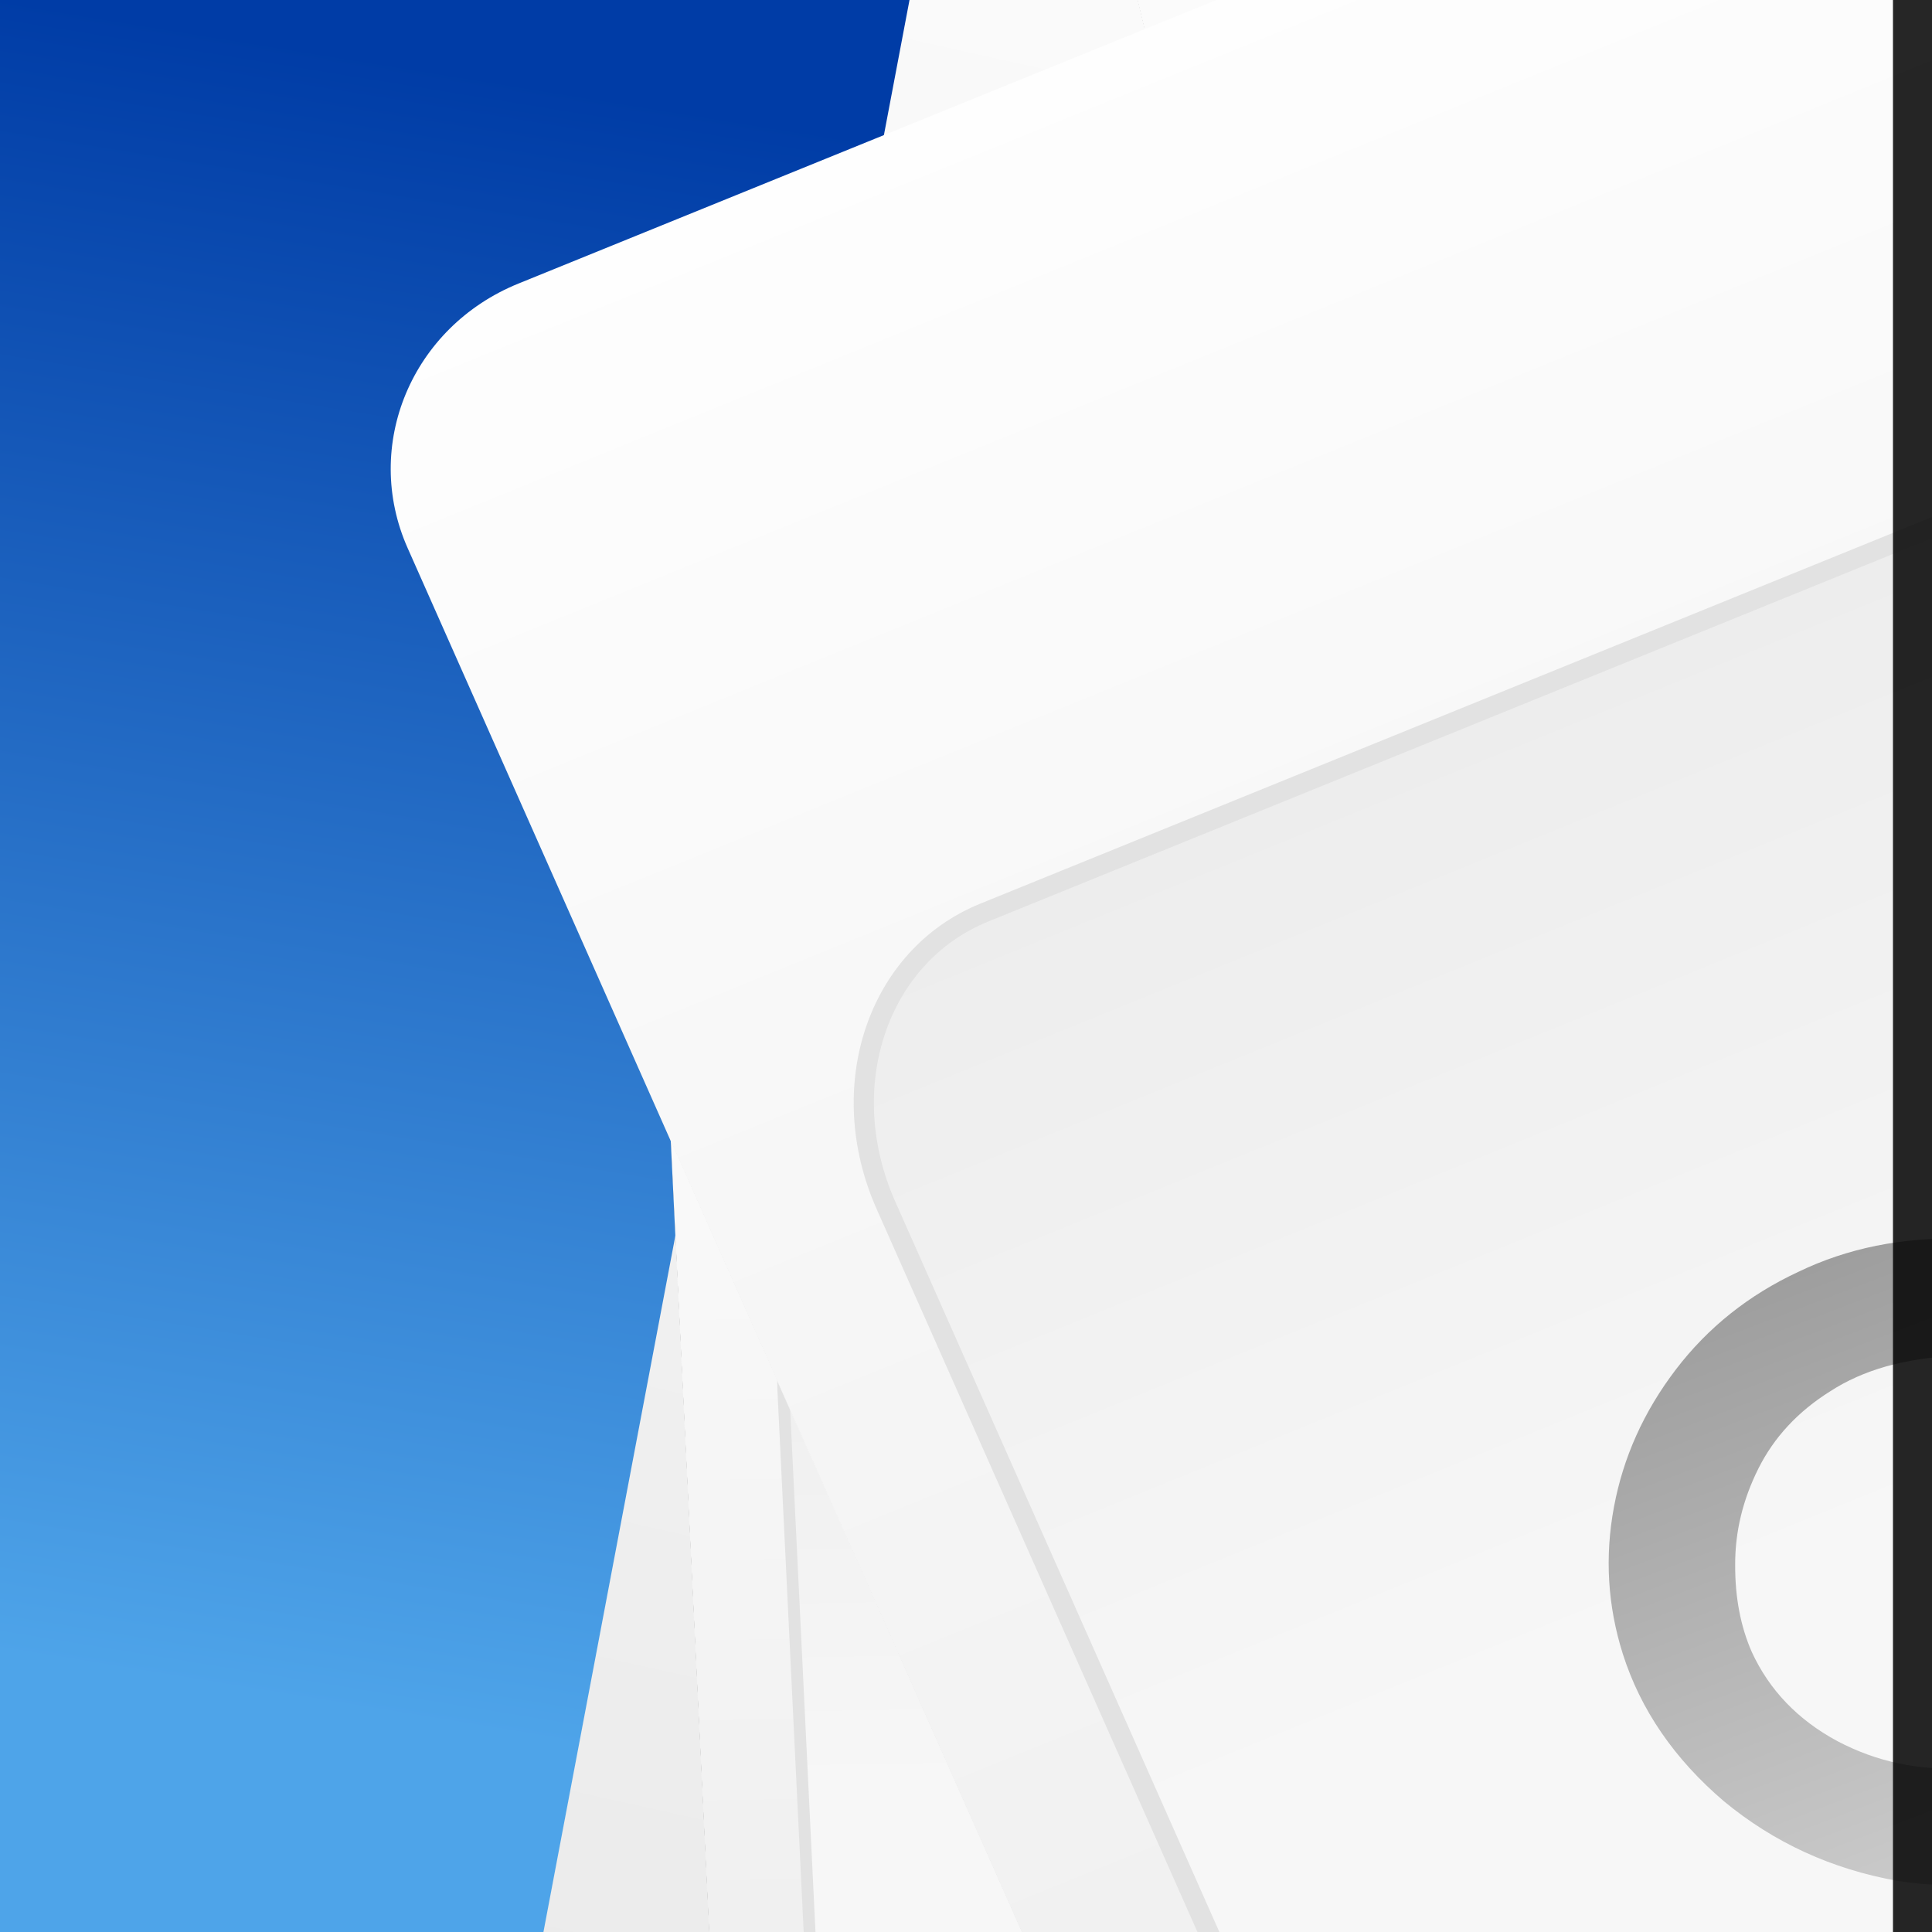 <?xml version="1.0" encoding="UTF-8" standalone="no"?>
<!-- Created with Inkscape (http://www.inkscape.org/) -->

<svg
   xmlns:dc="http://purl.org/dc/elements/1.1/"
   xmlns:cc="http://creativecommons.org/ns#"
   xmlns:rdf="http://www.w3.org/1999/02/22-rdf-syntax-ns#"
   xmlns:svg="http://www.w3.org/2000/svg"
   xmlns="http://www.w3.org/2000/svg"
   xmlns:xlink="http://www.w3.org/1999/xlink"
   xmlns:sodipodi="http://sodipodi.sourceforge.net/DTD/sodipodi-0.dtd"
   xmlns:inkscape="http://www.inkscape.org/namespaces/inkscape"
   width="155"
   height="155"
   id="svg2"
   version="1.1"
   inkscape:version="0.47 r22583"
   sodipodi:docname="WaypointLogo.svg"
   inkscape:export-filename="/Users/millenomi/Developer/Multiverse/Mover/3/Mac/WaypointLogo.png"
   inkscape:export-xdpi="90"
   inkscape:export-ydpi="90">
  <defs
     id="defs4">
    <inkscape:perspective
       sodipodi:type="inkscape:persp3d"
       inkscape:vp_x="0 : 526.18109 : 1"
       inkscape:vp_y="0 : 1000 : 0"
       inkscape:vp_z="744.09448 : 526.18109 : 1"
       inkscape:persp3d-origin="372.04724 : 350.78739 : 1"
       id="perspective10" />
    <linearGradient
       gradientUnits="userSpaceOnUse"
       y2="-344.209"
       x2="446.429"
       y1="44.791"
       x1="351.429"
       id="linearGradient3154"
       xlink:href="#linearGradient3155"
       inkscape:collect="always" />
    <inkscape:perspective
       id="perspective2491"
       inkscape:persp3d-origin="372.04724 : 350.78739 : 1"
       inkscape:vp_z="744.09448 : 526.18109 : 1"
       inkscape:vp_y="0 : 1000 : 0"
       inkscape:vp_x="0 : 526.18109 : 1"
       sodipodi:type="inkscape:persp3d" />
    <linearGradient
       id="linearGradient3155">
      <stop
         id="stop3157"
         offset="0"
         style="stop-color:#4ea4e9;stop-opacity:1" />
      <stop
         id="stop3159"
         offset="1"
         style="stop-color:#003ca6;stop-opacity:1" />
    </linearGradient>
    <filter
       id="filter2431"
       height="1.261"
       y="-0.131"
       width="1.261"
       x="-0.131">
      <feGaussianBlur
         id="feGaussianBlur2433"
         stdDeviation="0.568" />
    </filter>
    <filter
       id="filter2425">
      <feGaussianBlur
         id="feGaussianBlur2427"
         stdDeviation="0.382" />
    </filter>
    <filter
       id="filter2419">
      <feGaussianBlur
         id="feGaussianBlur2421"
         stdDeviation="0.254" />
    </filter>
    <filter
       id="filter2413">
      <feGaussianBlur
         id="feGaussianBlur2415"
         stdDeviation="0.156" />
    </filter>
    <inkscape:perspective
       id="perspective2403"
       inkscape:persp3d-origin="372.04724 : 350.78739 : 1"
       inkscape:vp_z="744.09448 : 526.18109 : 1"
       inkscape:vp_y="0 : 1000 : 0"
       inkscape:vp_x="0 : 526.18109 : 1"
       sodipodi:type="inkscape:persp3d" />
    <filter
       inkscape:collect="always"
       id="filter4091">
      <feGaussianBlur
         inkscape:collect="always"
         stdDeviation="0.662"
         id="feGaussianBlur4093" />
    </filter>
    <filter
       inkscape:collect="always"
       id="filter4180">
      <feGaussianBlur
         inkscape:collect="always"
         stdDeviation="9.863"
         id="feGaussianBlur4182" />
    </filter>
    <inkscape:perspective
       id="perspective3102"
       inkscape:persp3d-origin="0.5 : 0.33333333 : 1"
       inkscape:vp_z="1 : 0.5 : 1"
       inkscape:vp_y="0 : 1000 : 0"
       inkscape:vp_x="0 : 0.5 : 1"
       sodipodi:type="inkscape:persp3d" />
    <filter
       color-interpolation-filters="sRGB"
       inkscape:collect="always"
       id="filter5502">
      <feGaussianBlur
         inkscape:collect="always"
         stdDeviation="3.444"
         id="feGaussianBlur5504" />
    </filter>
    <linearGradient
       inkscape:collect="always"
       xlink:href="#linearGradient3526"
       id="linearGradient5606"
       gradientUnits="userSpaceOnUse"
       gradientTransform="matrix(1.33,0,0,1.33,-279.872,-406.376)"
       x1="339"
       y1="579.362"
       x2="339"
       y2="432.145" />
    <linearGradient
       inkscape:collect="always"
       id="linearGradient3526">
      <stop
         style="stop-color:#ebebeb;stop-opacity:1"
         offset="0"
         id="stop3528" />
      <stop
         style="stop-color:#ffffff;stop-opacity:1"
         offset="1"
         id="stop3530" />
    </linearGradient>
    <linearGradient
       inkscape:collect="always"
       xlink:href="#linearGradient3532"
       id="linearGradient5608"
       gradientUnits="userSpaceOnUse"
       gradientTransform="matrix(1.33,0,0,1.531,-279.872,-516.918)"
       x1="339.016"
       y1="533.38"
       x2="339"
       y2="490.357" />
    <linearGradient
       id="linearGradient3532"
       inkscape:collect="always">
      <stop
         id="stop3534"
         offset="0"
         style="stop-color:#f7f7f7;stop-opacity:1" />
      <stop
         id="stop3536"
         offset="1"
         style="stop-color:#ededed;stop-opacity:1" />
    </linearGradient>
    <filter
       color-interpolation-filters="sRGB"
       inkscape:collect="always"
       id="filter5025"
       x="-0.119"
       width="1.238"
       y="-0.119"
       height="1.238">
      <feGaussianBlur
         inkscape:collect="always"
         stdDeviation="4.751"
         id="feGaussianBlur5027" />
    </filter>
    <linearGradient
       inkscape:collect="always"
       xlink:href="#linearGradient5444"
       id="linearGradient5055"
       gradientUnits="userSpaceOnUse"
       gradientTransform="matrix(0.842,0,0,1.043,113.462,-18.748)"
       x1="204.889"
       y1="422.582"
       x2="204.889"
       y2="405.217" />
    <linearGradient
       id="linearGradient5444"
       inkscape:collect="always">
      <stop
         id="stop5446"
         offset="0"
         style="stop-color:#f9dfa4;stop-opacity:1" />
      <stop
         id="stop5448"
         offset="1"
         style="stop-color:#ffffff;stop-opacity:1" />
    </linearGradient>
    <linearGradient
       inkscape:collect="always"
       xlink:href="#linearGradient3526"
       id="linearGradient4565"
       gradientUnits="userSpaceOnUse"
       gradientTransform="matrix(1.33,0,0,1.33,-279.872,-406.376)"
       x1="339"
       y1="579.362"
       x2="339"
       y2="432.145" />
    <linearGradient
       inkscape:collect="always"
       xlink:href="#linearGradient3532"
       id="linearGradient4567"
       gradientUnits="userSpaceOnUse"
       gradientTransform="matrix(1.33,0,0,1.531,-279.872,-516.918)"
       x1="339.016"
       y1="533.38"
       x2="339"
       y2="490.357" />
    <linearGradient
       inkscape:collect="always"
       xlink:href="#linearGradient3514"
       id="linearGradient6003"
       gradientUnits="userSpaceOnUse"
       gradientTransform="translate(-387.97,86.757)"
       x1="539.081"
       y1="238.937"
       x2="539.869"
       y2="191.766" />
    <linearGradient
       inkscape:collect="always"
       id="linearGradient3514">
      <stop
         style="stop-color:#cccccc;stop-opacity:1;"
         offset="0"
         id="stop3516" />
      <stop
         style="stop-color:#9d9d9d;stop-opacity:1"
         offset="1"
         id="stop3518" />
    </linearGradient>
    <linearGradient
       inkscape:collect="always"
       xlink:href="#linearGradient3526"
       id="linearGradient5590"
       gradientUnits="userSpaceOnUse"
       gradientTransform="matrix(1.33,0,0,1.33,-279.872,-406.376)"
       x1="339"
       y1="579.362"
       x2="339"
       y2="432.145" />
    <linearGradient
       inkscape:collect="always"
       xlink:href="#linearGradient3532"
       id="linearGradient5592"
       gradientUnits="userSpaceOnUse"
       gradientTransform="matrix(1.33,0,0,1.531,-279.872,-516.918)"
       x1="339.016"
       y1="533.38"
       x2="339"
       y2="490.357" />
    <linearGradient
       inkscape:collect="always"
       xlink:href="#linearGradient3526"
       id="linearGradient5518"
       gradientUnits="userSpaceOnUse"
       gradientTransform="matrix(1.33,0,0,1.33,-279.872,-406.376)"
       x1="339"
       y1="579.362"
       x2="339"
       y2="432.145" />
    <linearGradient
       inkscape:collect="always"
       xlink:href="#linearGradient3532"
       id="linearGradient5520"
       gradientUnits="userSpaceOnUse"
       gradientTransform="matrix(1.33,0,0,1.531,-279.872,-516.918)"
       x1="339.016"
       y1="533.38"
       x2="339"
       y2="490.357" />
    <linearGradient
       inkscape:collect="always"
       xlink:href="#linearGradient3526"
       id="linearGradient5572"
       gradientUnits="userSpaceOnUse"
       gradientTransform="matrix(1.33,0,0,1.33,-279.872,-406.376)"
       x1="339"
       y1="579.362"
       x2="339"
       y2="432.145" />
    <linearGradient
       inkscape:collect="always"
       xlink:href="#linearGradient3532"
       id="linearGradient5574"
       gradientUnits="userSpaceOnUse"
       gradientTransform="matrix(1.33,0,0,1.531,-279.872,-516.918)"
       x1="339.016"
       y1="533.38"
       x2="339"
       y2="490.357" />
    <linearGradient
       inkscape:collect="always"
       xlink:href="#linearGradient3526"
       id="linearGradient5620"
       gradientUnits="userSpaceOnUse"
       gradientTransform="matrix(1.33,0,0,1.33,-279.872,-406.376)"
       x1="339"
       y1="579.362"
       x2="339"
       y2="432.145" />
    <linearGradient
       inkscape:collect="always"
       xlink:href="#linearGradient3532"
       id="linearGradient5622"
       gradientUnits="userSpaceOnUse"
       gradientTransform="matrix(1.33,0,0,1.531,-279.872,-516.918)"
       x1="339.016"
       y1="533.38"
       x2="339"
       y2="490.357" />
    <linearGradient
       inkscape:collect="always"
       xlink:href="#linearGradient3526"
       id="linearGradient5554"
       gradientUnits="userSpaceOnUse"
       gradientTransform="matrix(1.33,0,0,1.33,-279.872,-406.376)"
       x1="339"
       y1="579.362"
       x2="339"
       y2="432.145" />
    <linearGradient
       inkscape:collect="always"
       xlink:href="#linearGradient3532"
       id="linearGradient5556"
       gradientUnits="userSpaceOnUse"
       gradientTransform="matrix(1.33,0,0,1.531,-279.872,-516.918)"
       x1="339.016"
       y1="533.38"
       x2="339"
       y2="490.357" />
    <linearGradient
       inkscape:collect="always"
       xlink:href="#linearGradient4909"
       id="linearGradient4928"
       gradientUnits="userSpaceOnUse"
       gradientTransform="translate(84.571,708.209)"
       x1="73.429"
       y1="-367.209"
       x2="222.429"
       y2="-676.209" />
    <linearGradient
       id="linearGradient4909">
      <stop
         id="stop4911"
         offset="0"
         style="stop-color:#4ea4e9;stop-opacity:1" />
      <stop
         id="stop4913"
         offset="1"
         style="stop-color:#003ca6;stop-opacity:1" />
    </linearGradient>
    <linearGradient
       y2="-676.209"
       x2="222.429"
       y1="-367.209"
       x1="73.429"
       gradientTransform="translate(221.222,726.321)"
       gradientUnits="userSpaceOnUse"
       id="linearGradient3278"
       xlink:href="#linearGradient4909"
       inkscape:collect="always" />
    <linearGradient
       inkscape:collect="always"
       xlink:href="#linearGradient4909"
       id="linearGradient3794"
       gradientUnits="userSpaceOnUse"
       gradientTransform="translate(1133.536,1293.399)"
       x1="73.429"
       y1="-367.209"
       x2="222.429"
       y2="-676.209" />
    <linearGradient
       inkscape:collect="always"
       xlink:href="#linearGradient3526"
       id="linearGradient3796"
       gradientUnits="userSpaceOnUse"
       gradientTransform="matrix(1.33,0,0,1.33,-279.872,-406.376)"
       x1="339"
       y1="579.362"
       x2="339"
       y2="432.145" />
    <linearGradient
       inkscape:collect="always"
       xlink:href="#linearGradient3532"
       id="linearGradient3798"
       gradientUnits="userSpaceOnUse"
       gradientTransform="matrix(1.33,0,0,1.531,-279.872,-516.918)"
       x1="339.016"
       y1="533.38"
       x2="339"
       y2="490.357" />
    <linearGradient
       inkscape:collect="always"
       xlink:href="#linearGradient3526"
       id="linearGradient3800"
       gradientUnits="userSpaceOnUse"
       gradientTransform="matrix(1.33,0,0,1.33,-279.872,-406.376)"
       x1="339"
       y1="579.362"
       x2="339"
       y2="432.145" />
    <linearGradient
       inkscape:collect="always"
       xlink:href="#linearGradient3532"
       id="linearGradient3802"
       gradientUnits="userSpaceOnUse"
       gradientTransform="matrix(1.33,0,0,1.531,-279.872,-516.918)"
       x1="339.016"
       y1="533.38"
       x2="339"
       y2="490.357" />
    <linearGradient
       inkscape:collect="always"
       xlink:href="#linearGradient3526"
       id="linearGradient3804"
       gradientUnits="userSpaceOnUse"
       gradientTransform="matrix(1.33,0,0,1.33,-279.872,-406.376)"
       x1="339"
       y1="579.362"
       x2="339"
       y2="432.145" />
    <linearGradient
       inkscape:collect="always"
       xlink:href="#linearGradient3532"
       id="linearGradient3806"
       gradientUnits="userSpaceOnUse"
       gradientTransform="matrix(1.33,0,0,1.531,-279.872,-516.918)"
       x1="339.016"
       y1="533.38"
       x2="339"
       y2="490.357" />
    <linearGradient
       inkscape:collect="always"
       xlink:href="#linearGradient3526"
       id="linearGradient3808"
       gradientUnits="userSpaceOnUse"
       gradientTransform="matrix(1.33,0,0,1.33,-279.872,-406.376)"
       x1="339"
       y1="579.362"
       x2="339"
       y2="432.145" />
    <linearGradient
       inkscape:collect="always"
       xlink:href="#linearGradient3532"
       id="linearGradient3810"
       gradientUnits="userSpaceOnUse"
       gradientTransform="matrix(1.33,0,0,1.531,-279.872,-516.918)"
       x1="339.016"
       y1="533.38"
       x2="339"
       y2="490.357" />
    <linearGradient
       inkscape:collect="always"
       xlink:href="#linearGradient3526"
       id="linearGradient3812"
       gradientUnits="userSpaceOnUse"
       gradientTransform="matrix(1.33,0,0,1.33,-279.872,-406.376)"
       x1="339"
       y1="579.362"
       x2="339"
       y2="432.145" />
    <linearGradient
       inkscape:collect="always"
       xlink:href="#linearGradient3532"
       id="linearGradient3814"
       gradientUnits="userSpaceOnUse"
       gradientTransform="matrix(1.33,0,0,1.531,-279.872,-516.918)"
       x1="339.016"
       y1="533.38"
       x2="339"
       y2="490.357" />
    <linearGradient
       inkscape:collect="always"
       xlink:href="#linearGradient3526"
       id="linearGradient3816"
       gradientUnits="userSpaceOnUse"
       gradientTransform="matrix(1.33,0,0,1.33,-279.872,-406.376)"
       x1="339"
       y1="579.362"
       x2="339"
       y2="432.145" />
    <linearGradient
       inkscape:collect="always"
       xlink:href="#linearGradient3532"
       id="linearGradient3818"
       gradientUnits="userSpaceOnUse"
       gradientTransform="matrix(1.33,0,0,1.531,-279.872,-516.918)"
       x1="339.016"
       y1="533.38"
       x2="339"
       y2="490.357" />
    <linearGradient
       inkscape:collect="always"
       xlink:href="#linearGradient3514"
       id="linearGradient3820"
       gradientUnits="userSpaceOnUse"
       gradientTransform="translate(-387.97,86.757)"
       x1="539.081"
       y1="238.937"
       x2="539.869"
       y2="191.766" />
    <linearGradient
       inkscape:collect="always"
       xlink:href="#linearGradient5444"
       id="linearGradient3822"
       gradientUnits="userSpaceOnUse"
       gradientTransform="matrix(0.842,0,0,1.043,113.462,-18.748)"
       x1="204.889"
       y1="422.582"
       x2="204.889"
       y2="405.217" />
    <linearGradient
       inkscape:collect="always"
       xlink:href="#linearGradient3526"
       id="linearGradient3824"
       gradientUnits="userSpaceOnUse"
       gradientTransform="matrix(1.33,0,0,1.33,-279.872,-406.376)"
       x1="339"
       y1="579.362"
       x2="339"
       y2="432.145" />
    <linearGradient
       inkscape:collect="always"
       xlink:href="#linearGradient3532"
       id="linearGradient3826"
       gradientUnits="userSpaceOnUse"
       gradientTransform="matrix(1.33,0,0,1.531,-279.872,-516.918)"
       x1="339.016"
       y1="533.38"
       x2="339"
       y2="490.357" />
  </defs>
  <sodipodi:namedview
     id="base"
     pagecolor="#ffffff"
     bordercolor="#666666"
     borderopacity="1.0"
     inkscape:pageopacity="0.0"
     inkscape:pageshadow="2"
     inkscape:zoom="0.5"
     inkscape:cx="980"
     inkscape:cy="97.101404"
     inkscape:document-units="px"
     inkscape:current-layer="layer1"
     showgrid="false"
     inkscape:window-width="1440"
     inkscape:window-height="807"
     inkscape:window-x="0"
     inkscape:window-y="0"
     inkscape:window-maximized="1"
     borderlayer="true" />
  <g
     inkscape:label="Livello 1"
     inkscape:groupmode="layer"
     id="layer1"
     transform="translate(0,-897.362)">
    <g
       transform="matrix(0.484,0,0,0.323,-170.223,1015.617)"
       id="layer1-9"
       inkscape:label="Livello 1">
      <rect
         y="-366.209"
         x="351.429"
         height="480"
         width="320"
         id="rect2383"
         style="fill:url(#linearGradient3154);fill-opacity:1;fill-rule:nonzero;stroke:none;stroke-width:5;marker:none;visibility:visible;display:inline;overflow:visible;enable-background:accumulate" />
    </g>
    <g
       inkscape:export-ydpi="90"
       inkscape:export-xdpi="90"
       inkscape:export-filename="/Users/millenomi/Developer/Multiverse/Mover/LabsPrivate/Contingencies/Custom Page Art/Backdrop/Slides.png"
       transform="matrix(1.129,-0.233,0.261,1.093,1275.348,684.104)"
       id="g5542">
      <rect
         style="fill:#000000;fill-opacity:1;fill-rule:nonzero;stroke:none;stroke-width:5;marker:none;visibility:visible;display:inline;overflow:visible;filter:url(#filter5502);enable-background:accumulate"
         id="rect5544"
         width="152"
         height="152"
         x="254"
         y="440.362"
         rx="11"
         ry="11"
         transform="matrix(1.33,4.205256e-4,-4.205256e-4,1.33,-279.744,-406.464)" />
      <g
         id="g5546">
        <rect
           inkscape:export-ydpi="90"
           inkscape:export-xdpi="90"
           inkscape:export-filename="/Users/millenomi/Developer/Multiverse/Mover/LabsPrivate/Contingencies/Custom Page Art/Backdrop/rect2546.png"
           transform="matrix(1,3.1622155e-4,-3.1622155e-4,1,0,0)"
           style="fill:url(#linearGradient3796);fill-opacity:1;fill-rule:nonzero;stroke:none;stroke-width:5;marker:none;visibility:visible;display:inline;overflow:visible;enable-background:accumulate"
           id="rect5548"
           width="202.136"
           height="202.136"
           x="57.908"
           y="179.238"
           rx="14.628"
           ry="14.628" />
        <rect
           transform="matrix(1,3.1622151e-4,-3.1622151e-4,1,0,0)"
           style="fill:url(#linearGradient3798);fill-opacity:1;fill-rule:nonzero;stroke:#e2e2e2;stroke-width:1.406;stroke-linecap:butt;stroke-linejoin:round;stroke-miterlimit:4;stroke-opacity:1;stroke-dasharray:none;stroke-dashoffset:0;marker:none;visibility:visible;display:inline;overflow:visible;enable-background:accumulate"
           id="rect5550"
           width="176.869"
           height="131.655"
           x="69.877"
           y="233.761"
           rx="14.628"
           ry="16.84" />
      </g>
    </g>
    <g
       id="g5610"
       transform="matrix(1.125,0.25,-0.209,1.105,53.778,640.336)"
       inkscape:export-filename="/Users/millenomi/Developer/Multiverse/Mover/LabsPrivate/Contingencies/Custom Page Art/Backdrop/Slides.png"
       inkscape:export-xdpi="90"
       inkscape:export-ydpi="90">
      <rect
         transform="matrix(1.33,4.205256e-4,-4.205256e-4,1.33,-279.744,-406.464)"
         ry="11"
         rx="11"
         y="440.362"
         x="254"
         height="152"
         width="152"
         id="rect5612"
         style="fill:#000000;fill-opacity:1;fill-rule:nonzero;stroke:none;stroke-width:5;marker:none;visibility:visible;display:inline;overflow:visible;filter:url(#filter5502);enable-background:accumulate" />
      <g
         id="g5614">
        <rect
           ry="14.628"
           rx="14.628"
           y="179.238"
           x="57.908"
           height="202.136"
           width="202.136"
           id="rect5616"
           style="fill:url(#linearGradient3800);fill-opacity:1;fill-rule:nonzero;stroke:none;stroke-width:5;marker:none;visibility:visible;display:inline;overflow:visible;enable-background:accumulate"
           transform="matrix(1,3.1622155e-4,-3.1622155e-4,1,0,0)"
           inkscape:export-filename="/Users/millenomi/Developer/Multiverse/Mover/LabsPrivate/Contingencies/Custom Page Art/Backdrop/rect2546.png"
           inkscape:export-xdpi="90"
           inkscape:export-ydpi="90" />
        <rect
           ry="16.84"
           rx="14.628"
           y="233.761"
           x="69.877"
           height="131.655"
           width="176.869"
           id="rect5618"
           style="fill:url(#linearGradient3802);fill-opacity:1;fill-rule:nonzero;stroke:#e2e2e2;stroke-width:1.406;stroke-linecap:butt;stroke-linejoin:round;stroke-miterlimit:4;stroke-opacity:1;stroke-dasharray:none;stroke-dashoffset:0;marker:none;visibility:visible;display:inline;overflow:visible;enable-background:accumulate"
           transform="matrix(1,3.1622151e-4,-3.1622151e-4,1,0,0)" />
      </g>
    </g>
    <g
       id="g5560"
       transform="matrix(0.796,0.208,-0.179,0.783,1208.51,420.892)"
       inkscape:export-filename="/Users/millenomi/Developer/Multiverse/Mover/LabsPrivate/Contingencies/Custom Page Art/Backdrop/Slides.png"
       inkscape:export-xdpi="90"
       inkscape:export-ydpi="90">
      <rect
         transform="matrix(1.33,4.205256e-4,-4.205256e-4,1.33,-279.744,-406.464)"
         ry="11"
         rx="11"
         y="440.362"
         x="254"
         height="152"
         width="152"
         id="rect5562"
         style="fill:#000000;fill-opacity:1;fill-rule:nonzero;stroke:none;stroke-width:5;marker:none;visibility:visible;display:inline;overflow:visible;filter:url(#filter5502);enable-background:accumulate" />
      <g
         id="g5564">
        <rect
           ry="14.628"
           rx="14.628"
           y="179.238"
           x="57.908"
           height="202.136"
           width="202.136"
           id="rect5566"
           style="fill:url(#linearGradient3804);fill-opacity:1;fill-rule:nonzero;stroke:none;stroke-width:5;marker:none;visibility:visible;display:inline;overflow:visible;enable-background:accumulate"
           transform="matrix(1,3.1622155e-4,-3.1622155e-4,1,0,0)"
           inkscape:export-filename="/Users/millenomi/Developer/Multiverse/Mover/LabsPrivate/Contingencies/Custom Page Art/Backdrop/rect2546.png"
           inkscape:export-xdpi="90"
           inkscape:export-ydpi="90" />
        <rect
           ry="16.84"
           rx="14.628"
           y="233.761"
           x="69.877"
           height="131.655"
           width="176.869"
           id="rect5568"
           style="fill:url(#linearGradient3806);fill-opacity:1;fill-rule:nonzero;stroke:#e2e2e2;stroke-width:1.406;stroke-linecap:butt;stroke-linejoin:round;stroke-miterlimit:4;stroke-opacity:1;stroke-dasharray:none;stroke-dashoffset:0;marker:none;visibility:visible;display:inline;overflow:visible;enable-background:accumulate"
           transform="matrix(1,3.1622151e-4,-3.1622151e-4,1,0,0)" />
      </g>
    </g>
    <g
       inkscape:export-ydpi="90"
       inkscape:export-xdpi="90"
       inkscape:export-filename="/Users/millenomi/Developer/Multiverse/Mover/LabsPrivate/Contingencies/Custom Page Art/Backdrop/Slides.png"
       transform="matrix(0.673,-0.011,0.032,0.656,7.851,845.27)"
       id="g5506">
      <rect
         style="fill:#000000;fill-opacity:1;fill-rule:nonzero;stroke:none;stroke-width:5;marker:none;visibility:visible;display:inline;overflow:visible;filter:url(#filter5502);enable-background:accumulate"
         id="rect5508"
         width="152"
         height="152"
         x="254"
         y="440.362"
         rx="11"
         ry="11"
         transform="matrix(1.33,4.205256e-4,-4.205256e-4,1.33,-279.744,-406.464)" />
      <g
         id="g5510">
        <rect
           inkscape:export-ydpi="90"
           inkscape:export-xdpi="90"
           inkscape:export-filename="/Users/millenomi/Developer/Multiverse/Mover/LabsPrivate/Contingencies/Custom Page Art/Backdrop/rect2546.png"
           transform="matrix(1,3.1622155e-4,-3.1622155e-4,1,0,0)"
           style="fill:url(#linearGradient3808);fill-opacity:1;fill-rule:nonzero;stroke:none;stroke-width:5;marker:none;visibility:visible;display:inline;overflow:visible;enable-background:accumulate"
           id="rect5512"
           width="202.136"
           height="202.136"
           x="57.908"
           y="179.238"
           rx="14.628"
           ry="14.628" />
        <rect
           transform="matrix(1,3.1622151e-4,-3.1622151e-4,1,0,0)"
           style="fill:url(#linearGradient3810);fill-opacity:1;fill-rule:nonzero;stroke:#e2e2e2;stroke-width:1.406;stroke-linecap:butt;stroke-linejoin:round;stroke-miterlimit:4;stroke-opacity:1;stroke-dasharray:none;stroke-dashoffset:0;marker:none;visibility:visible;display:inline;overflow:visible;enable-background:accumulate"
           id="rect5514"
           width="176.869"
           height="131.655"
           x="69.877"
           y="233.761"
           rx="14.628"
           ry="16.84" />
      </g>
    </g>
    <g
       inkscape:export-ydpi="90"
       inkscape:export-xdpi="90"
       inkscape:export-filename="/Users/millenomi/Developer/Multiverse/Mover/LabsPrivate/Contingencies/Custom Page Art/Backdrop/Slides.png"
       transform="matrix(0.781,-0.162,0.182,0.757,8.892,752.053)"
       id="g5578">
      <rect
         style="fill:#000000;fill-opacity:1;fill-rule:nonzero;stroke:none;stroke-width:5;marker:none;visibility:visible;display:inline;overflow:visible;filter:url(#filter5502);enable-background:accumulate"
         id="rect5580"
         width="152"
         height="152"
         x="254"
         y="440.362"
         rx="11"
         ry="11"
         transform="matrix(1.33,4.205256e-4,-4.205256e-4,1.33,-279.744,-406.464)" />
      <g
         id="g5582">
        <rect
           inkscape:export-ydpi="90"
           inkscape:export-xdpi="90"
           inkscape:export-filename="/Users/millenomi/Developer/Multiverse/Mover/LabsPrivate/Contingencies/Custom Page Art/Backdrop/rect2546.png"
           transform="matrix(1,3.1622155e-4,-3.1622155e-4,1,0,0)"
           style="fill:url(#linearGradient3812);fill-opacity:1;fill-rule:nonzero;stroke:none;stroke-width:5;marker:none;visibility:visible;display:inline;overflow:visible;enable-background:accumulate"
           id="rect5584"
           width="202.136"
           height="202.136"
           x="57.908"
           y="179.238"
           rx="14.628"
           ry="14.628" />
        <rect
           transform="matrix(1,3.1622151e-4,-3.1622151e-4,1,0,0)"
           style="fill:url(#linearGradient3814);fill-opacity:1;fill-rule:nonzero;stroke:#e2e2e2;stroke-width:1.406;stroke-linecap:butt;stroke-linejoin:round;stroke-miterlimit:4;stroke-opacity:1;stroke-dasharray:none;stroke-dashoffset:0;marker:none;visibility:visible;display:inline;overflow:visible;enable-background:accumulate"
           id="rect5586"
           width="176.869"
           height="131.655"
           x="69.877"
           y="233.761"
           rx="14.628"
           ry="16.84" />
      </g>
    </g>
    <g
       id="g2849"
       transform="matrix(1.06,-0.431,0.453,1.02,-116.442,768.505)"
       inkscape:export-filename="/Users/millenomi/Developer/Multiverse/Mover/LabsPrivate/Contingencies/Custom Page Art/Backdrop/Slides.png"
       inkscape:export-xdpi="90"
       inkscape:export-ydpi="90">
      <rect
         transform="matrix(1.33,4.205256e-4,-4.205256e-4,1.33,-279.744,-406.464)"
         ry="11"
         rx="11"
         y="440.362"
         x="254"
         height="152"
         width="152"
         id="rect2543"
         style="fill:#000000;fill-opacity:1;fill-rule:nonzero;stroke:none;stroke-width:5;marker:none;visibility:visible;display:inline;overflow:visible;filter:url(#filter5502);enable-background:accumulate" />
      <g
         id="g2837">
        <rect
           ry="14.628"
           rx="14.628"
           y="179.238"
           x="57.908"
           height="202.136"
           width="202.136"
           id="rect2546"
           style="fill:url(#linearGradient3816);fill-opacity:1;fill-rule:nonzero;stroke:none;stroke-width:5;marker:none;visibility:visible;display:inline;overflow:visible;enable-background:accumulate"
           transform="matrix(1,3.1622155e-4,-3.1622155e-4,1,0,0)"
           inkscape:export-filename="/Users/millenomi/Developer/Multiverse/Mover/LabsPrivate/Contingencies/Custom Page Art/Backdrop/rect2546.png"
           inkscape:export-xdpi="90"
           inkscape:export-ydpi="90" />
        <rect
           ry="16.84"
           rx="14.628"
           y="233.761"
           x="69.877"
           height="131.655"
           width="176.869"
           id="rect2548"
           style="fill:url(#linearGradient3818);fill-opacity:1;fill-rule:nonzero;stroke:#e2e2e2;stroke-width:1.406;stroke-linecap:butt;stroke-linejoin:round;stroke-miterlimit:4;stroke-opacity:1;stroke-dasharray:none;stroke-dashoffset:0;marker:none;visibility:visible;display:inline;overflow:visible;enable-background:accumulate"
           transform="matrix(1,3.1622151e-4,-3.1622151e-4,1,0,0)" />
        <path
           transform="matrix(1,0.005,-0.005,1,0,0)"
           style="font-size:57.391px;font-style:normal;font-variant:normal;font-weight:bold;font-stretch:normal;text-align:center;line-height:100%;writing-mode:lr-tb;text-anchor:middle;fill:url(#linearGradient3820);fill-opacity:1;fill-rule:nonzero;stroke:none;stroke-width:10;marker:none;visibility:visible;display:inline;overflow:visible;enable-background:accumulate;font-family:Arial Rounded MT Bold;-inkscape-font-specification:'Arial Rounded MT Bold, Bold'"
           d="m 160.654,296.949 c 4.048,-3.616 7.016,-6.233 8.905,-7.853 1.943,-1.619 3.886,-3.049 5.829,-4.291 1.997,-1.241 4.21,-2.402 6.638,-3.481 3.886,-1.727 7.745,-2.456 11.577,-2.186 3.832,0.216 7.367,1.322 10.605,3.319 3.238,1.943 5.856,4.453 7.853,7.529 1.997,3.076 3.157,6.396 3.481,9.957 0.432,4.21 -0.378,8.392 -2.429,12.548 -1.997,4.102 -4.965,7.421 -8.905,9.957 -3.886,2.483 -8.231,3.481 -13.034,2.995 -3.778,-0.378 -7.394,-1.295 -10.848,-2.752 -3.454,-1.511 -6.396,-3.157 -8.824,-4.938 -2.429,-1.835 -4.803,-3.886 -7.124,-6.153 -2.267,-2.321 -3.508,-3.562 -3.724,-3.724 -1.295,1.295 -2.833,2.806 -4.614,4.533 -1.727,1.727 -3.778,3.508 -6.153,5.343 -2.375,1.781 -5.289,3.427 -8.743,4.938 -3.454,1.457 -7.124,2.375 -11.01,2.752 -4.803,0.486 -9.175,-0.513 -13.115,-2.995 -3.886,-2.537 -6.854,-5.856 -8.905,-9.957 -1.997,-4.156 -2.779,-8.338 -2.348,-12.548 0.378,-3.616 1.565,-6.962 3.562,-10.038 1.997,-3.076 4.614,-5.586 7.853,-7.529 3.238,-1.943 6.773,-3.022 10.605,-3.238 3.832,-0.27 7.664,0.459 11.496,2.186 2.429,1.079 4.614,2.24 6.557,3.481 1.997,1.241 3.94,2.672 5.829,4.291 1.943,1.619 4.938,4.237 8.986,7.853 m -5.424,5.424 c -4.749,-4.048 -8.581,-7.07 -11.496,-9.067 -2.86,-1.997 -5.613,-3.454 -8.257,-4.372 -3.292,-1.187 -6.288,-1.511 -8.986,-0.971 -2.645,0.486 -4.911,1.565 -6.8,3.238 -1.889,1.673 -3.292,3.616 -4.21,5.829 -0.918,2.159 -1.376,4.237 -1.376,6.234 0.054,3.022 1.052,5.775 2.995,8.257 1.943,2.429 4.399,4.156 7.367,5.181 2.968,1.025 5.91,1.187 8.824,0.486 4.372,-1.025 7.718,-2.375 10.038,-4.048 2.321,-1.727 6.287,-5.316 11.9,-10.767 m 10.929,0 c 3.67,3.616 6.503,6.315 8.5,8.096 1.997,1.727 3.967,3.103 5.91,4.129 1.943,1.025 4.425,1.889 7.448,2.591 2.968,0.702 5.937,0.54 8.905,-0.486 2.968,-1.025 5.424,-2.752 7.367,-5.181 1.943,-2.483 2.941,-5.235 2.995,-8.257 0.108,-2.644 -0.702,-5.397 -2.429,-8.257 -1.673,-2.914 -4.156,-5.019 -7.448,-6.314 -3.238,-1.349 -7.097,-1.268 -11.577,0.243 -2.699,0.972 -5.478,2.483 -8.338,4.533 -2.86,1.997 -6.638,4.965 -11.334,8.905"
           id="path2550" />
      </g>
    </g>
    <g
       id="g5051"
       transform="matrix(1.083,0,0,1.083,1195.798,181.69)">
      <path
         style="font-size:627.986px;font-style:normal;font-variant:normal;font-weight:normal;font-stretch:normal;text-indent:0;text-align:start;text-decoration:none;line-height:100%;letter-spacing:normal;word-spacing:normal;text-transform:none;direction:ltr;block-progression:tb;writing-mode:lr-tb;text-anchor:start;fill:#000000;fill-opacity:1;fill-rule:nonzero;stroke:none;stroke-width:0.825;marker:none;visibility:visible;display:inline;overflow:visible;filter:url(#filter5025);enable-background:accumulate;font-family:Miso;-inkscape-font-specification:Miso"
         d="m 206,402 0,96 96,0 0,-96 -96,0 z m 48,14.531 c 1.907,10e-5 3.523,0.68 4.844,2 1.467,1.321 2.187,3.008 2.188,5.062 l 0,19.375 19.375,0 c 1.907,7e-5 3.523,0.648 4.844,1.969 1.467,1.321 2.219,3.008 2.219,5.062 -9e-5,2.054 -0.752,3.742 -2.219,5.062 -1.321,1.321 -2.936,1.969 -4.844,1.969 l -19.375,0 0,19.375 c -6e-5,2.054 -0.72,3.742 -2.188,5.062 -1.321,1.321 -2.936,2 -4.844,2 -2.054,3e-5 -3.742,-0.679 -5.062,-2 -1.321,-1.321 -1.969,-3.008 -1.969,-5.062 l 0,-19.375 -19.375,0 c -2.054,6e-5 -3.742,-0.648 -5.062,-1.969 -1.321,-1.32 -2,-3.008 -2,-5.062 -1e-5,-2.054 0.679,-3.742 2,-5.062 1.321,-1.32 3.008,-1.969 5.062,-1.969 l 19.375,0 0,-19.375 c -4e-5,-2.054 0.648,-3.742 1.969,-5.062 1.321,-1.32 3.008,-2 5.062,-2 z"
         id="path4959" />
      <path
         id="rect4948"
         d="m 206,402 0,96 96,0 0,-96 -96,0 z m 48,14.531 c 1.907,10e-5 3.523,0.68 4.844,2 1.467,1.321 2.187,3.008 2.188,5.062 l 0,19.375 19.375,0 c 1.907,7e-5 3.523,0.648 4.844,1.969 1.467,1.321 2.219,3.008 2.219,5.062 -9e-5,2.054 -0.752,3.742 -2.219,5.062 -1.321,1.321 -2.936,1.969 -4.844,1.969 l -19.375,0 0,19.375 c -6e-5,2.054 -0.72,3.742 -2.188,5.062 -1.321,1.321 -2.936,2 -4.844,2 -2.054,3e-5 -3.742,-0.679 -5.062,-2 -1.321,-1.321 -1.969,-3.008 -1.969,-5.062 l 0,-19.375 -19.375,0 c -2.054,6e-5 -3.742,-0.648 -5.062,-1.969 -1.321,-1.32 -2,-3.008 -2,-5.062 -1e-5,-2.054 0.679,-3.742 2,-5.062 1.321,-1.32 3.008,-1.969 5.062,-1.969 l 19.375,0 0,-19.375 c -4e-5,-2.054 0.648,-3.742 1.969,-5.062 1.321,-1.32 3.008,-2 5.062,-2 z"
         style="font-size:627.986px;font-style:normal;font-variant:normal;font-weight:normal;font-stretch:normal;text-indent:0;text-align:start;text-decoration:none;line-height:100%;letter-spacing:normal;word-spacing:normal;text-transform:none;direction:ltr;block-progression:tb;writing-mode:lr-tb;text-anchor:start;fill:url(#linearGradient3822);fill-opacity:1;fill-rule:nonzero;stroke:none;stroke-width:0.825;marker:none;visibility:visible;display:inline;overflow:visible;enable-background:accumulate;font-family:Miso;-inkscape-font-specification:Miso" />
    </g>
    <g
       id="g5596"
       transform="matrix(0.763,-0.233,0.25,0.737,874.66,880.767)"
       inkscape:export-filename="/Users/millenomi/Developer/Multiverse/Mover/LabsPrivate/Contingencies/Custom Page Art/Backdrop/Slides.png"
       inkscape:export-xdpi="90"
       inkscape:export-ydpi="90">
      <rect
         transform="matrix(1.33,4.205256e-4,-4.205256e-4,1.33,-279.744,-406.464)"
         ry="11"
         rx="11"
         y="440.362"
         x="254"
         height="152"
         width="152"
         id="rect5598"
         style="fill:#000000;fill-opacity:1;fill-rule:nonzero;stroke:none;stroke-width:5;marker:none;visibility:visible;display:inline;overflow:visible;filter:url(#filter5502);enable-background:accumulate" />
      <g
         id="g5600">
        <rect
           ry="14.628"
           rx="14.628"
           y="179.238"
           x="57.908"
           height="202.136"
           width="202.136"
           id="rect5602"
           style="fill:url(#linearGradient3824);fill-opacity:1;fill-rule:nonzero;stroke:none;stroke-width:5;marker:none;visibility:visible;display:inline;overflow:visible;enable-background:accumulate"
           transform="matrix(1,3.1622155e-4,-3.1622155e-4,1,0,0)"
           inkscape:export-filename="/Users/millenomi/Developer/Multiverse/Mover/LabsPrivate/Contingencies/Custom Page Art/Backdrop/rect2546.png"
           inkscape:export-xdpi="90"
           inkscape:export-ydpi="90" />
        <rect
           ry="16.84"
           rx="14.628"
           y="233.761"
           x="69.877"
           height="131.655"
           width="176.869"
           id="rect5604"
           style="fill:url(#linearGradient3826);fill-opacity:1;fill-rule:nonzero;stroke:#e2e2e2;stroke-width:1.406;stroke-linecap:butt;stroke-linejoin:round;stroke-miterlimit:4;stroke-opacity:1;stroke-dasharray:none;stroke-dashoffset:0;marker:none;visibility:visible;display:inline;overflow:visible;enable-background:accumulate"
           transform="matrix(1,3.1622151e-4,-3.1622151e-4,1,0,0)" />
      </g>
    </g>
    <g
       inkscape:label="Livello 1"
       id="g4146"
       transform="matrix(0.484,0,0,0.406,-18.223,1026.135)"
       style="fill:#000000;filter:url(#filter4180);opacity:0.85">
      <rect
         style="fill:#000000;fill-opacity:1;fill-rule:nonzero;stroke:none;stroke-width:5;marker:none;visibility:visible;display:inline;overflow:visible;enable-background:accumulate"
         id="rect4148"
         width="320"
         height="480"
         x="351.429"
         y="-366.209" />
    </g>
  </g>
</svg>
